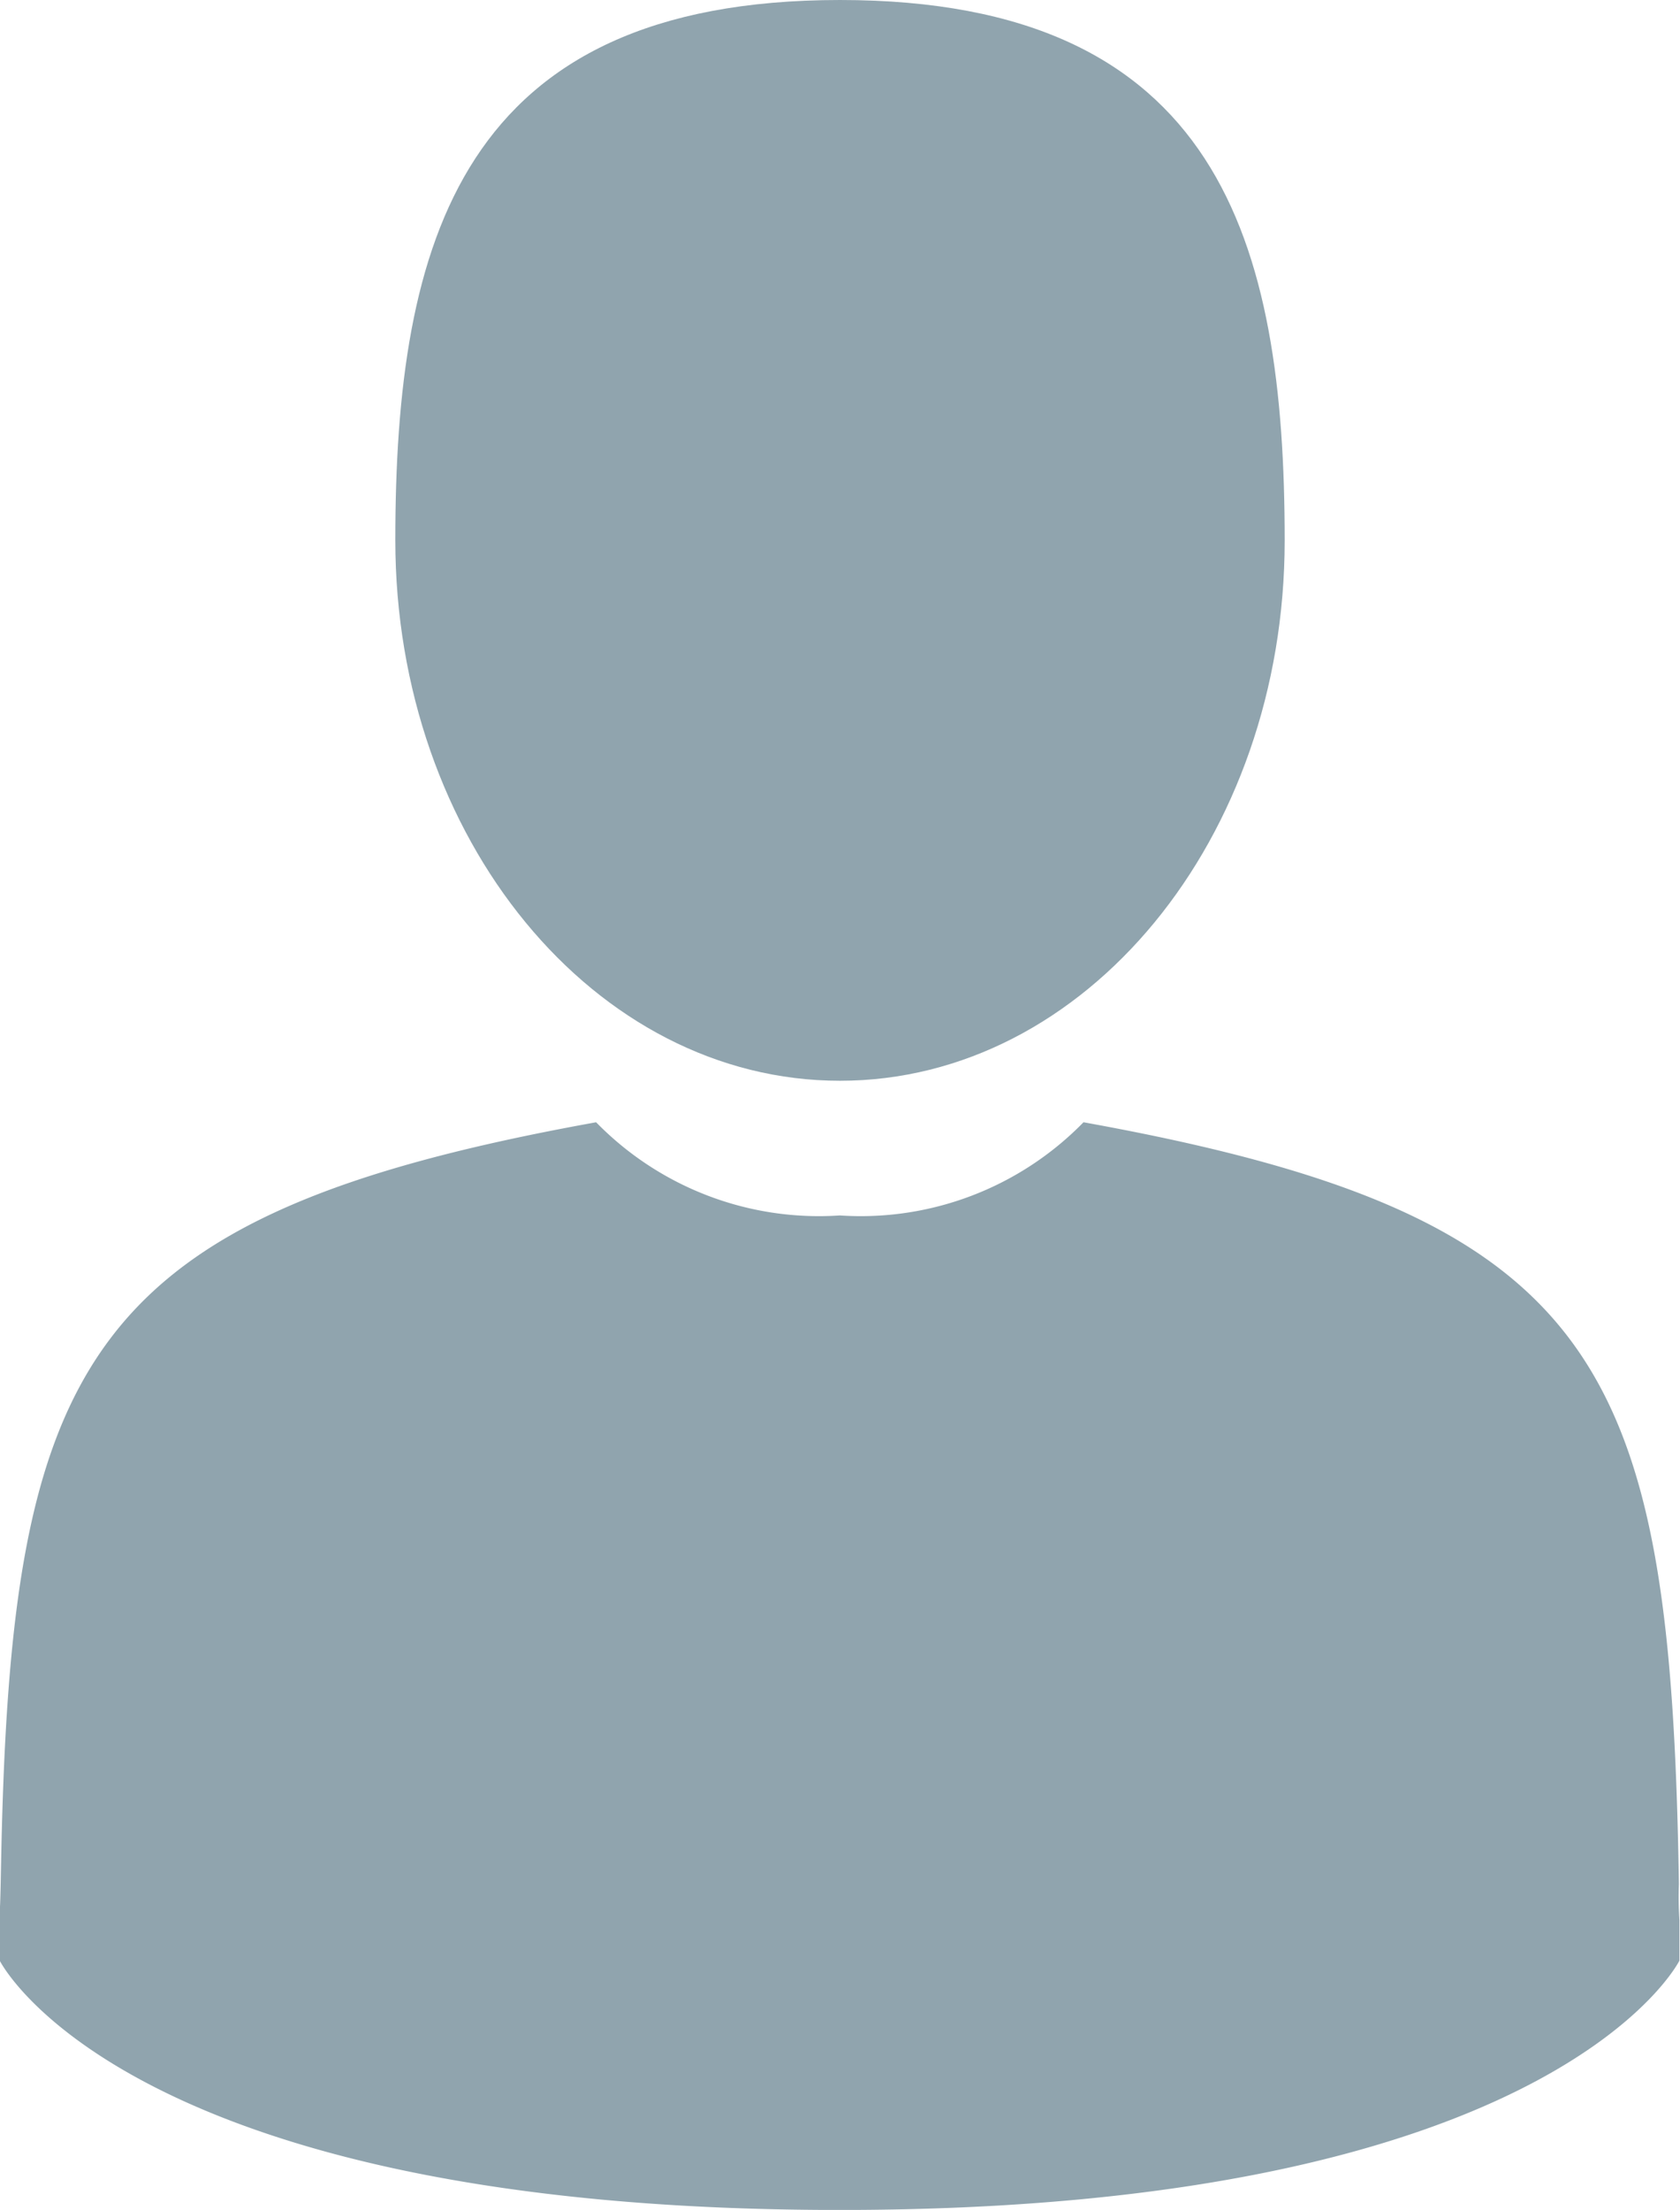 <svg id="_74472" data-name="74472" xmlns="http://www.w3.org/2000/svg" width="35.158" height="46.224" viewBox="0 0 35.158 46.224">
  <path id="Path_68" data-name="Path 68" d="M113.841,22.606c5.139,0,9.306-5.061,9.306-11.3S121.779,0,113.841,0s-9.306,5.061-9.306,11.3S108.7,22.606,113.841,22.606Z" transform="translate(-96.262 0)" fill="#90A4AE"/>
  <path id="Path_69" data-name="Path 69" d="M41.9,300.567c0-.381,0-.107,0,0Z" transform="translate(-41.895 -260.703)" fill="#90A4AE"/>
  <path id="Path_70" data-name="Path 70" d="M308.085,301.832c.005-.1,0-.723,0,0Z" transform="translate(-272.93 -261.67)" fill="#90A4AE"/>
  <path id="Path_71" data-name="Path 71" d="M77.041,193.675C76.869,182.8,75.449,179.7,64.581,177.74a6.515,6.515,0,0,1-5.1,1.949,6.516,6.516,0,0,1-5.1-1.949c-10.75,1.94-12.256,4.993-12.454,15.582-.016.865-.024.91-.027.81,0,.188,0,.536,0,1.143,0,0,2.587,5.216,17.576,5.216s17.576-5.216,17.576-5.216c0-.39,0-.661,0-.845A6.992,6.992,0,0,1,77.041,193.675Z" transform="translate(-41.906 -154.266)" fill="#90A4AE"/>
</svg>
